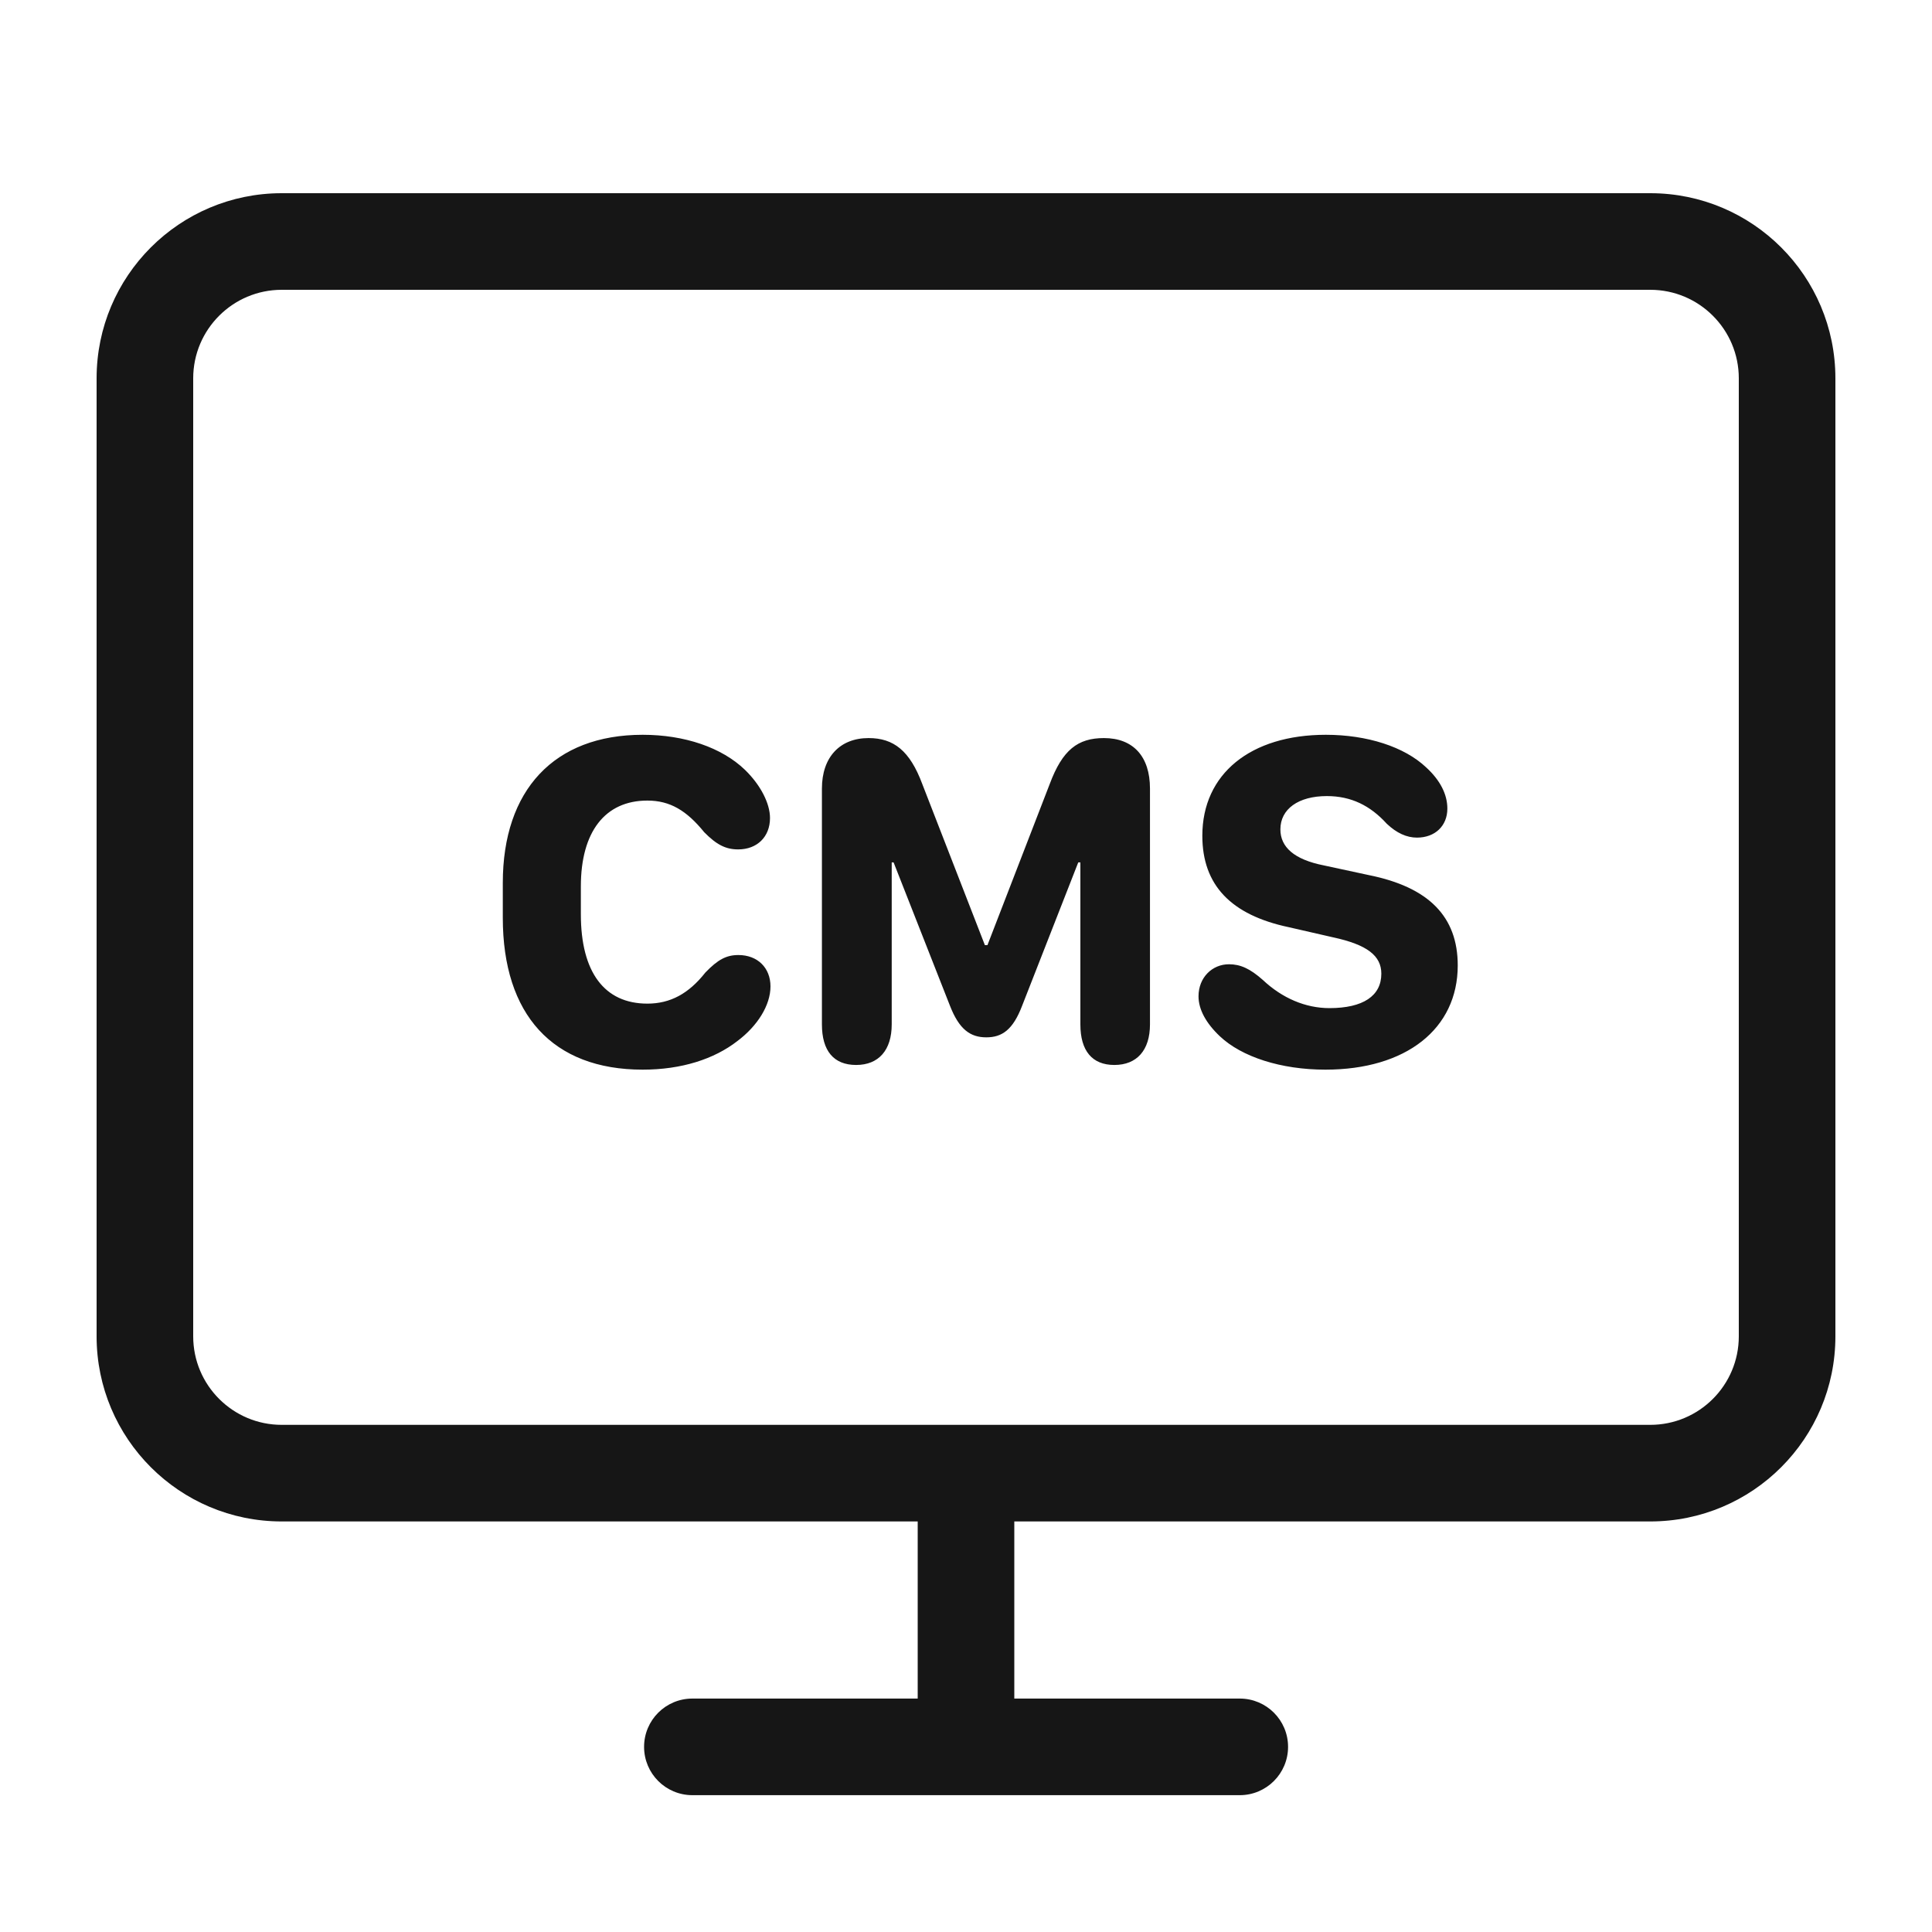 <svg width="40" height="40" viewBox="0 0 40 40" fill="none" xmlns="http://www.w3.org/2000/svg">
<path fill-rule="evenodd" clip-rule="evenodd" d="M36 27.667C36 28.679 35.179 29.5 34.167 29.5H20H5.833C4.821 29.5 4 28.679 4 27.667V7.833C4 6.821 4.821 6 5.833 6H34.167C35.179 6 36 6.821 36 7.833V27.667ZM34.167 31.5H21V35.167H25.668C26.22 35.167 26.668 35.614 26.668 36.167C26.668 36.719 26.22 37.167 25.668 37.167H14.335C13.782 37.167 13.335 36.719 13.335 36.167C13.335 35.614 13.782 35.167 14.335 35.167H19V31.5H5.833C3.716 31.5 2 29.784 2 27.667V7.833C2 5.716 3.716 4 5.833 4H34.167C36.284 4 38 5.716 38 7.833V27.667C38 29.784 36.284 31.5 34.167 31.5ZM13.306 22.146C11.44 22.146 10.41 21.004 10.41 19.002V18.279C10.41 16.36 11.47 15.213 13.306 15.213C14.175 15.213 14.946 15.477 15.425 15.94C15.747 16.253 15.942 16.634 15.942 16.936C15.942 17.327 15.674 17.586 15.283 17.586C15.024 17.586 14.834 17.488 14.58 17.23C14.214 16.78 13.872 16.575 13.403 16.575C12.524 16.575 12.026 17.225 12.026 18.352V18.929C12.026 20.13 12.515 20.779 13.403 20.779C13.877 20.779 14.258 20.574 14.604 20.135C14.863 19.866 15.039 19.773 15.288 19.773C15.684 19.773 15.952 20.037 15.952 20.423C15.952 20.809 15.688 21.238 15.264 21.556C14.785 21.927 14.111 22.146 13.306 22.146ZM18.462 21.209C18.462 21.741 18.193 22.049 17.725 22.049C17.261 22.049 17.017 21.756 17.017 21.209V16.326C17.017 15.677 17.388 15.281 17.983 15.281C18.501 15.281 18.838 15.54 19.097 16.238L20.391 19.568H20.444L21.733 16.233C21.997 15.525 22.314 15.281 22.856 15.281C23.462 15.281 23.809 15.662 23.809 16.326V21.209C23.809 21.741 23.54 22.049 23.071 22.049C22.612 22.049 22.368 21.756 22.368 21.209V17.855H22.324L21.162 20.823C20.972 21.321 20.747 21.477 20.42 21.477C20.088 21.477 19.858 21.311 19.668 20.823L18.501 17.855H18.462V21.209ZM25.254 21.453C24.971 21.185 24.814 20.901 24.814 20.628C24.814 20.237 25.098 19.964 25.444 19.964C25.679 19.964 25.879 20.052 26.148 20.291C26.548 20.667 27.031 20.872 27.524 20.872C28.223 20.872 28.599 20.618 28.599 20.159C28.599 19.788 28.306 19.559 27.602 19.407L26.685 19.197C25.483 18.943 24.893 18.323 24.893 17.303C24.893 16.023 25.889 15.213 27.451 15.213C28.306 15.213 29.077 15.462 29.526 15.887C29.814 16.15 29.966 16.443 29.966 16.741C29.966 17.098 29.712 17.342 29.336 17.342C29.126 17.342 28.916 17.249 28.711 17.054C28.369 16.678 27.974 16.482 27.471 16.482C26.88 16.482 26.509 16.751 26.509 17.171C26.509 17.537 26.792 17.796 27.412 17.918L28.34 18.118C29.58 18.367 30.181 18.977 30.181 19.988C30.181 21.302 29.111 22.146 27.441 22.146C26.523 22.146 25.708 21.883 25.254 21.453Z" fill="#161616"/>
</svg>
